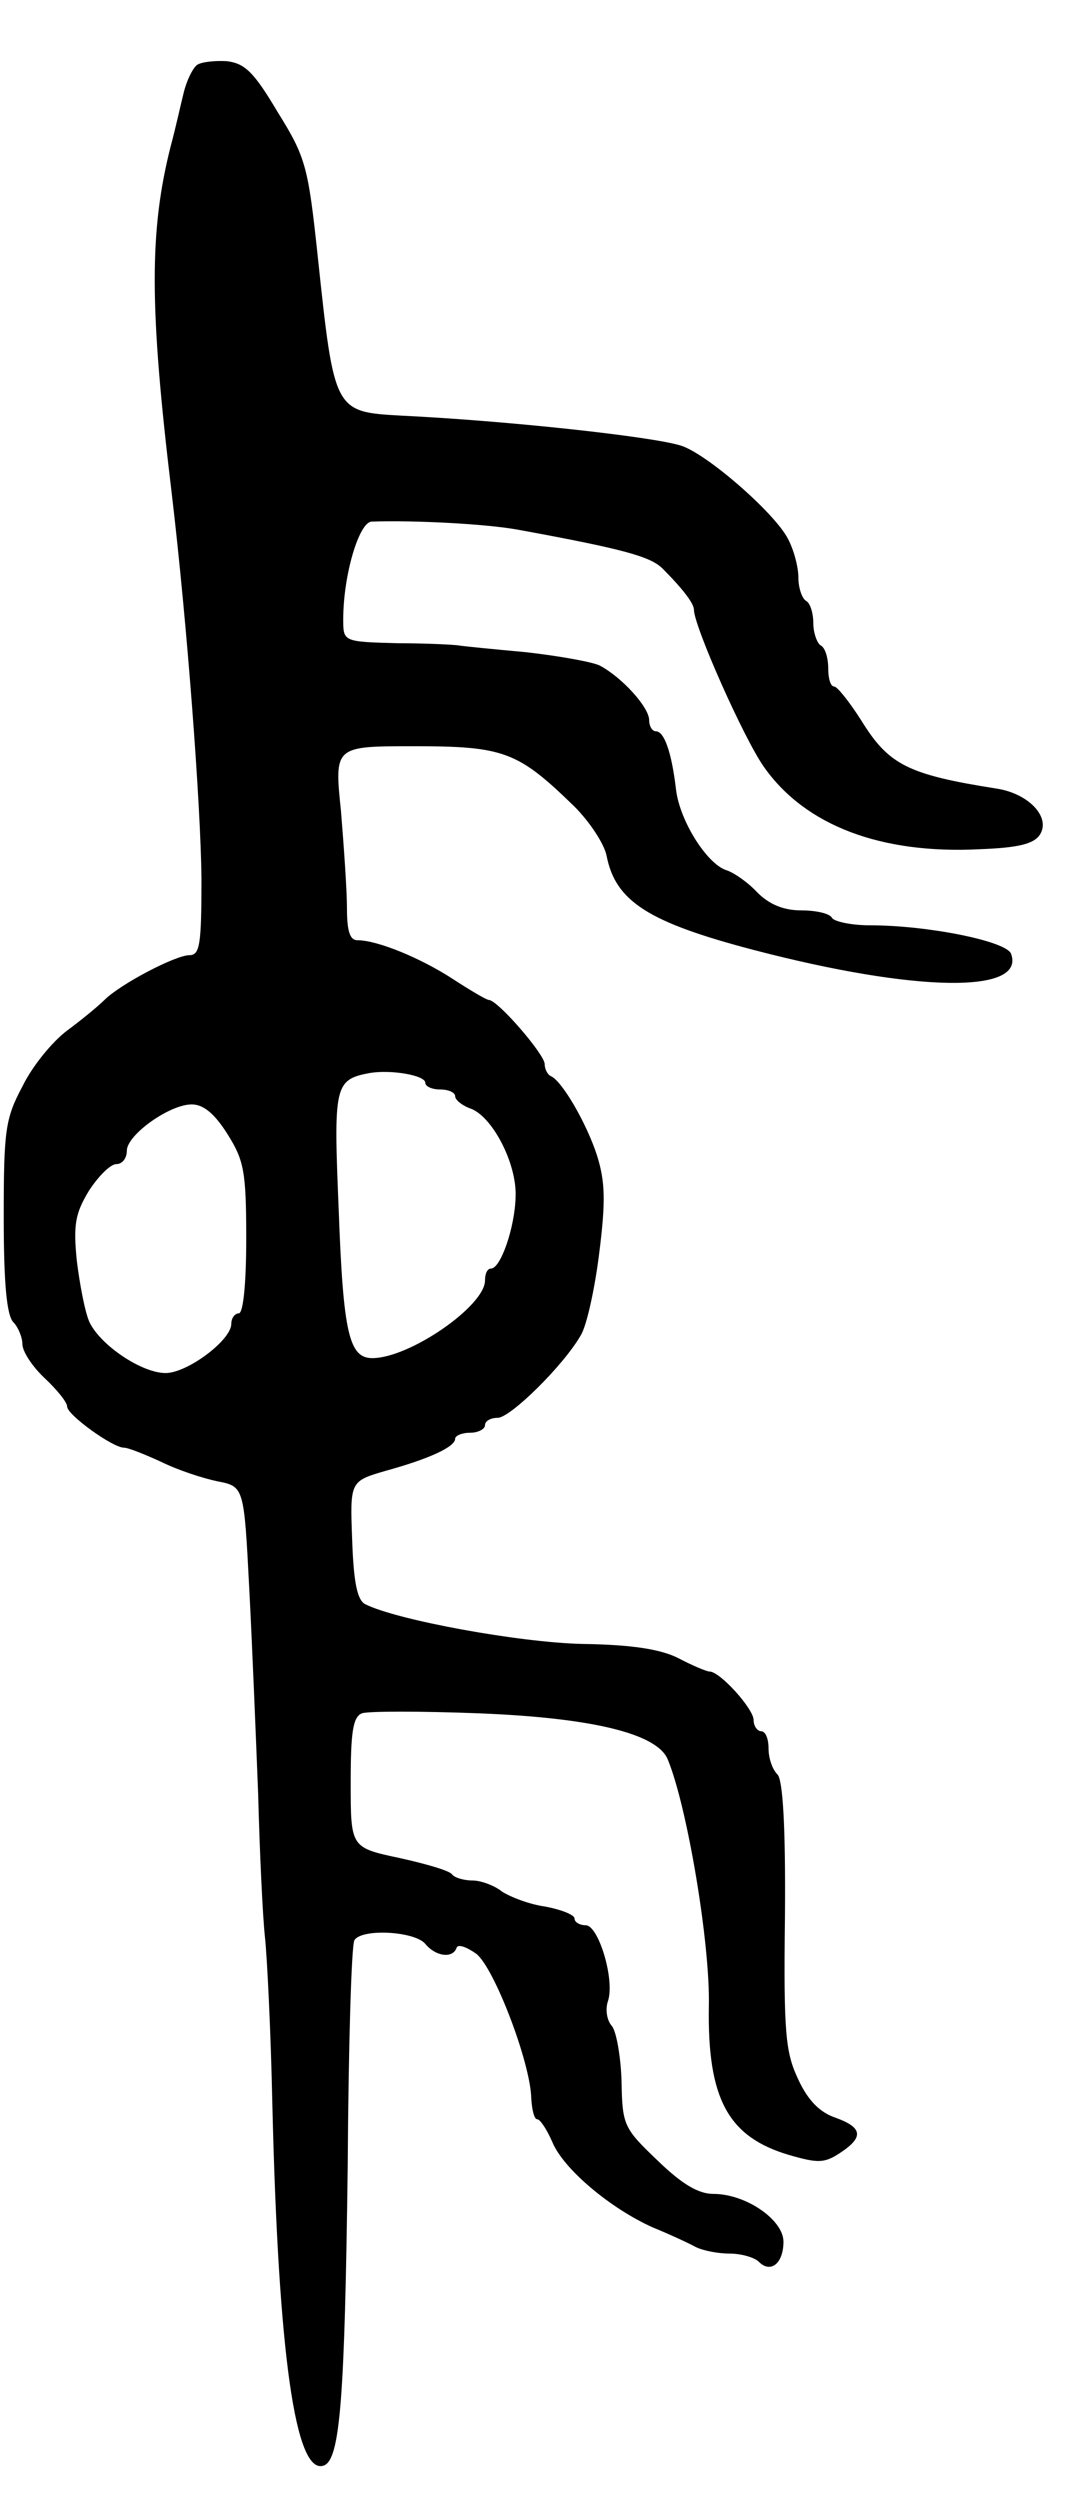 <svg version="1.0" xmlns="http://www.w3.org/2000/svg"
 width="143pt" height="335pt" viewBox="0 0 143 335"
 preserveAspectRatio="xMidYMid meet">
<g transform="translate(0,335) scale(0.1,-0.1)"
fill="#000000" stroke="none">
<path d="M264 3263 c-6 -5 -14 -21 -18 -38 -4 -16 -11 -48 -17 -70 -29 -114
-29 -216 1 -465 21 -177 39 -419 40 -517 0 -88 -2 -103 -16 -103 -19 0 -93
-39 -114 -60 -8 -8 -31 -27 -50 -41 -20 -15 -47 -48 -60 -75 -23 -43 -25 -59
-25 -175 0 -89 4 -132 13 -141 6 -6 12 -20 12 -29 0 -10 13 -30 30 -46 16 -15
30 -32 30 -38 0 -11 61 -55 76 -55 6 0 28 -9 50 -19 22 -11 56 -22 75 -26 36
-7 36 -7 43 -143 4 -76 9 -200 12 -277 2 -77 6 -162 9 -190 3 -27 8 -129 10
-225 8 -336 31 -498 69 -484 22 8 28 91 32 401 1 161 5 297 9 303 10 16 81 12
95 -5 14 -17 37 -20 42 -5 2 5 13 1 26 -8 24 -18 73 -146 74 -194 1 -16 4 -28
8 -28 4 0 13 -14 20 -30 15 -37 79 -90 135 -115 22 -9 48 -21 57 -26 10 -5 30
-9 46 -9 15 0 33 -5 39 -11 16 -16 33 -2 33 27 0 29 -50 64 -94 64 -20 0 -42
13 -75 45 -45 43 -47 47 -48 106 -1 33 -7 67 -13 74 -7 8 -9 23 -5 34 9 29
-13 101 -30 101 -8 0 -15 4 -15 9 0 5 -18 12 -39 16 -22 3 -47 13 -58 20 -10
8 -28 15 -40 15 -12 0 -24 4 -27 8 -3 5 -34 14 -70 22 -66 14 -66 14 -66 101
0 68 3 88 15 93 8 3 79 3 157 0 151 -6 239 -27 253 -62 26 -63 57 -247 55
-331 -2 -124 26 -175 108 -199 38 -11 47 -11 68 3 32 21 30 34 -6 47 -21 7
-37 23 -50 51 -17 36 -20 60 -18 219 1 123 -3 183 -10 190 -7 7 -12 22 -12 35
0 13 -4 23 -10 23 -5 0 -10 7 -10 15 0 15 -45 65 -59 65 -4 0 -23 8 -42 18
-24 12 -62 18 -129 19 -85 2 -248 32 -290 53 -11 5 -16 28 -18 86 -3 79 -3 79
45 93 58 16 93 32 93 43 0 4 9 8 20 8 11 0 20 5 20 10 0 6 8 10 17 10 17 0 88
70 111 110 8 12 19 62 25 110 9 71 8 97 -3 132 -14 43 -47 100 -62 106 -4 2
-8 9 -8 16 0 13 -63 86 -75 86 -3 0 -25 13 -48 28 -43 28 -101 52 -128 52 -10
0 -14 12 -14 43 0 23 -4 81 -8 130 -9 87 -9 87 97 87 122 0 140 -7 216 -81 20
-20 40 -50 43 -66 12 -61 56 -89 197 -126 218 -57 365 -59 345 -5 -7 17 -112
38 -189 38 -25 0 -48 5 -51 10 -3 6 -22 10 -41 10 -24 0 -43 8 -59 24 -13 14
-32 27 -42 30 -26 9 -62 66 -67 108 -6 51 -16 78 -27 78 -5 0 -9 7 -9 15 0 17
-36 57 -66 73 -10 5 -55 13 -99 18 -44 4 -84 8 -90 9 -5 1 -43 3 -82 3 -73 2
-73 2 -73 32 0 59 21 130 38 131 56 2 154 -3 197 -11 142 -26 177 -36 193 -52
28 -28 42 -47 42 -55 0 -22 67 -173 94 -211 55 -78 156 -117 290 -110 51 2 72
7 80 20 14 23 -15 54 -57 61 -121 19 -146 32 -183 92 -16 25 -32 45 -36 45 -5
0 -8 11 -8 24 0 14 -4 28 -10 31 -5 3 -10 17 -10 30 0 13 -4 27 -10 30 -5 3
-10 17 -10 31 0 14 -6 37 -14 52 -18 35 -110 115 -144 125 -39 12 -230 33
-374 40 -90 5 -90 5 -112 212 -13 122 -16 134 -54 195 -32 54 -44 65 -68 68
-16 1 -34 -1 -40 -5z m306 -1364 c0 -5 9 -9 20 -9 11 0 20 -4 20 -9 0 -5 9
-12 19 -16 30 -9 64 -74 62 -119 -1 -41 -20 -96 -33 -96 -5 0 -8 -7 -8 -16 0
-34 -101 -104 -151 -104 -31 0 -39 33 -45 197 -7 168 -6 176 41 185 29 5 75
-3 75 -13z m-265 -69 c22 -35 25 -50 25 -140 0 -60 -4 -100 -10 -100 -5 0 -10
-6 -10 -14 0 -22 -59 -66 -88 -66 -32 0 -87 37 -102 68 -6 13 -13 50 -17 82
-5 49 -2 64 16 94 13 20 29 36 37 36 8 0 14 8 14 18 0 21 57 62 87 62 16 0 31
-13 48 -40z"/>
</g>
</svg>

